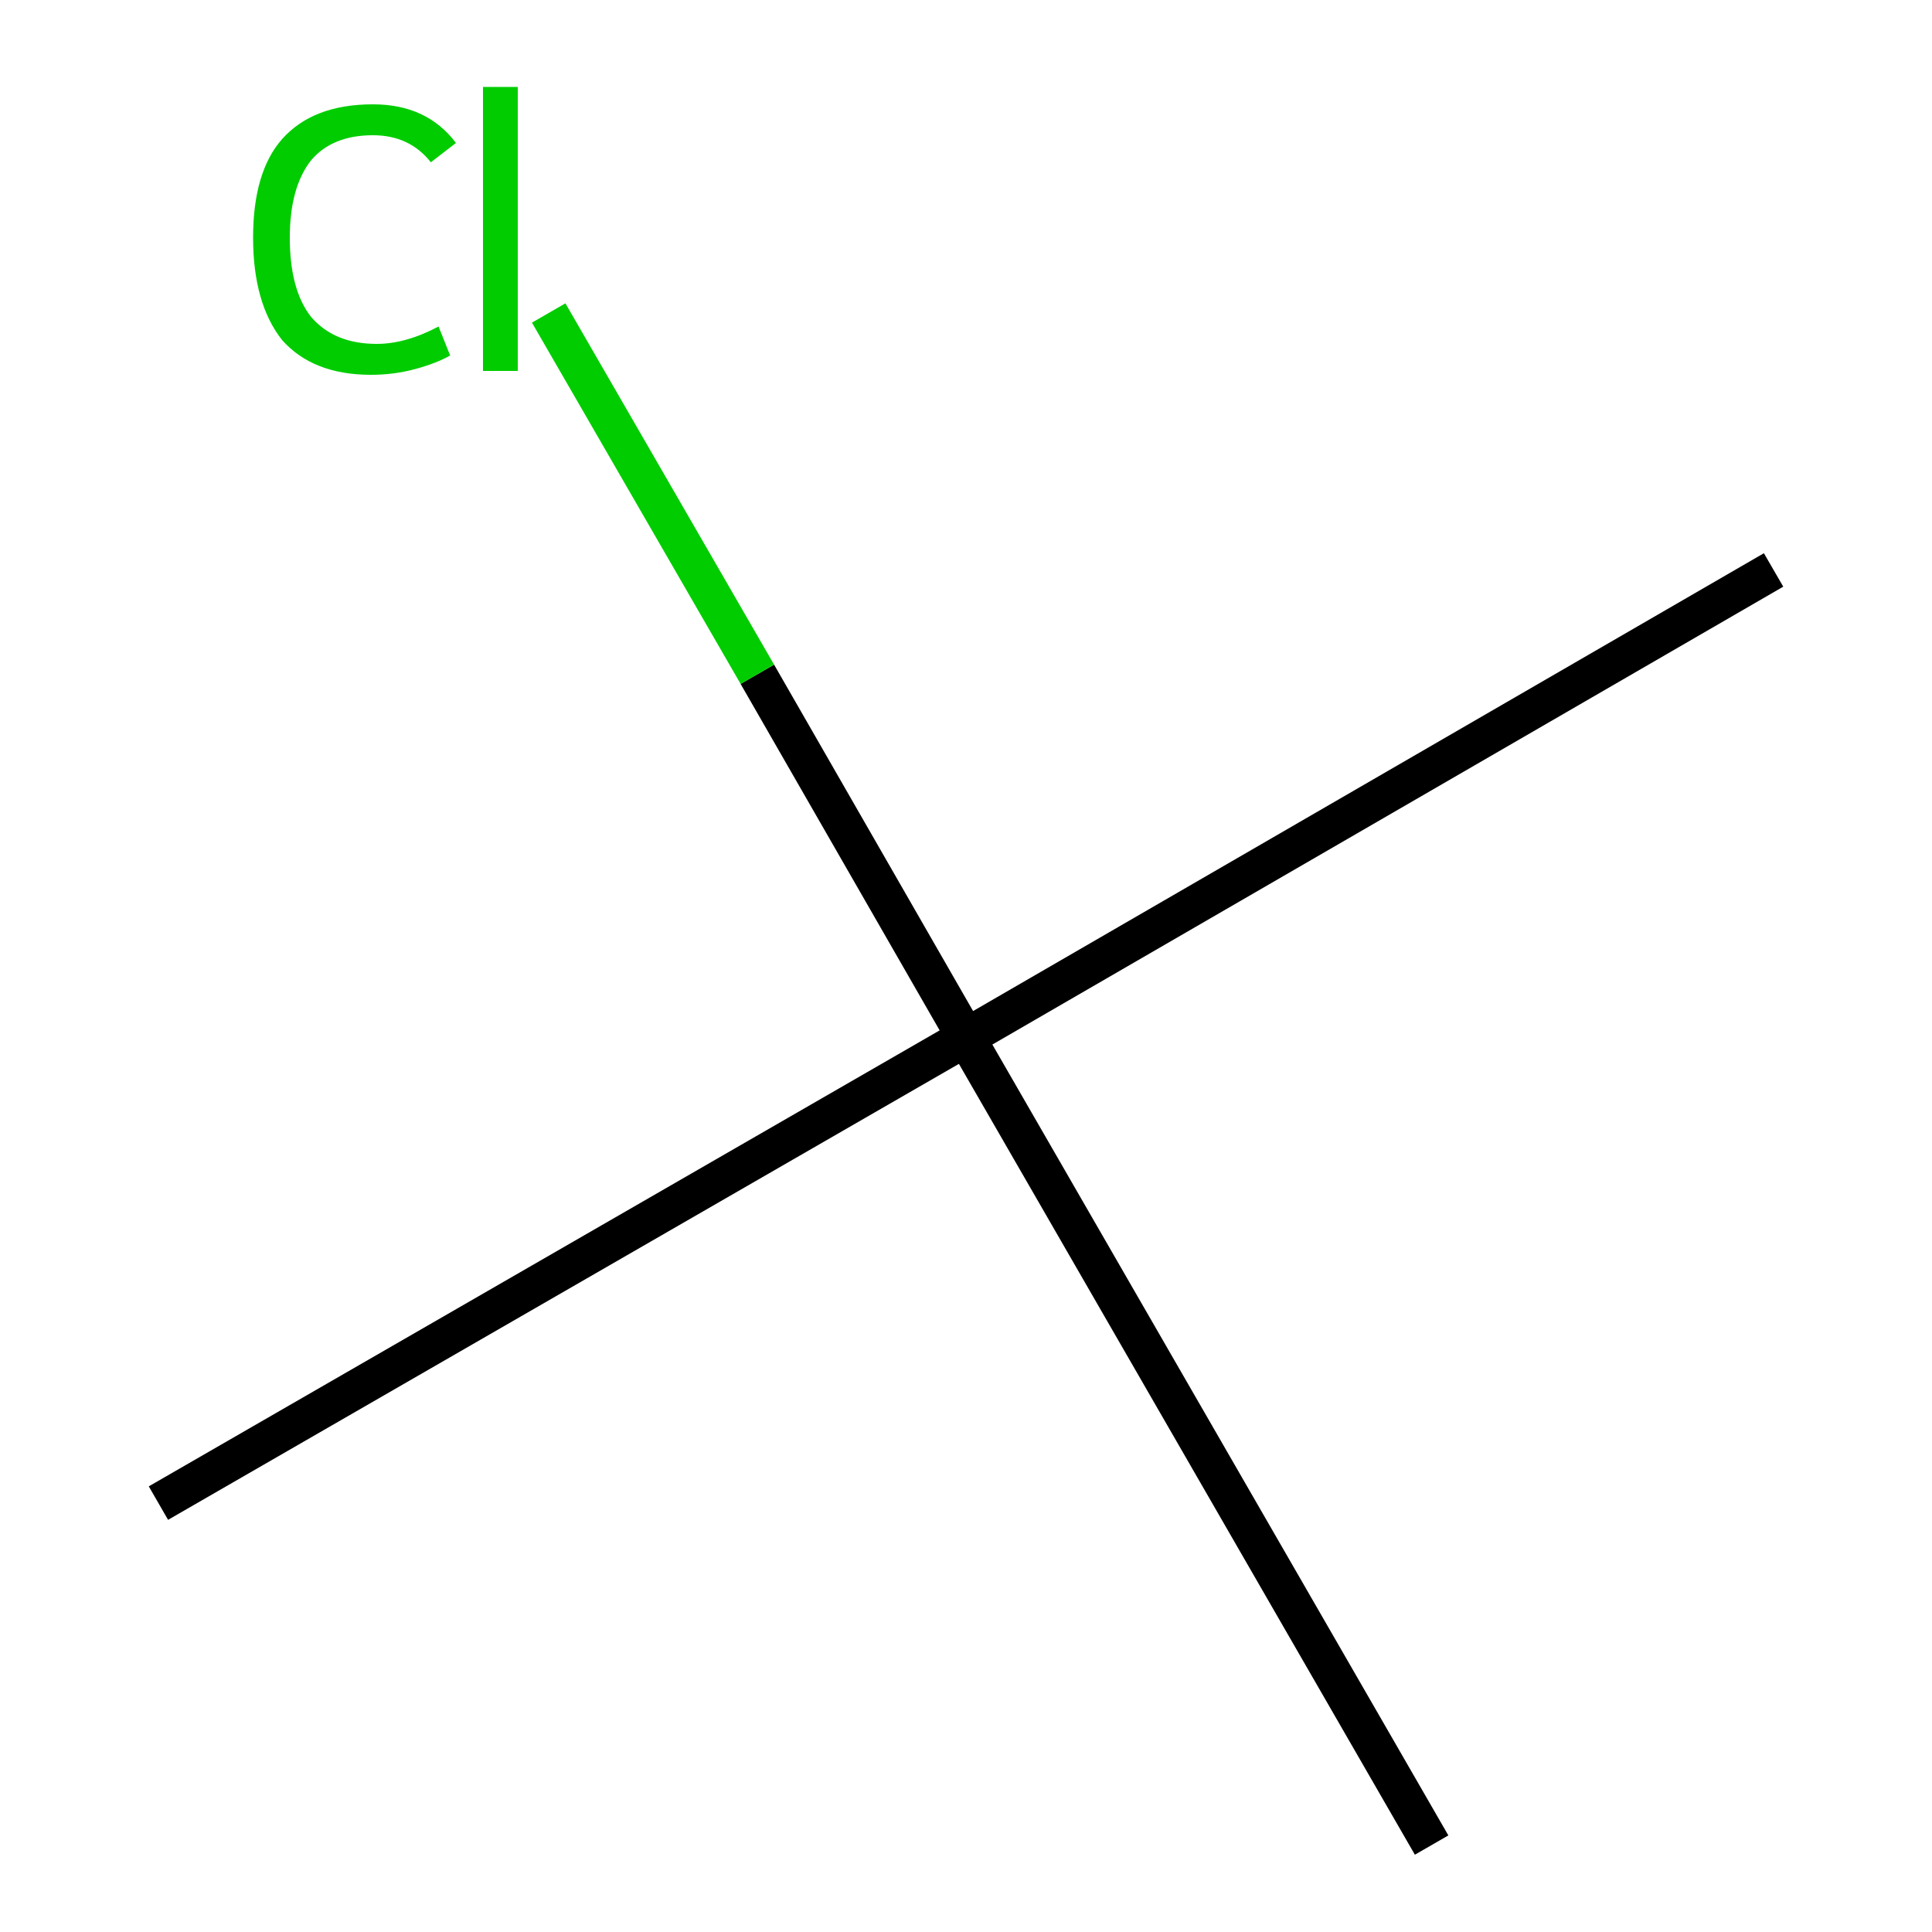 <ns0:svg xmlns:ns0="http://www.w3.org/2000/svg" version="1.1" baseProfile="full" xml:space="preserve" width="100" height="100" viewBox="0 0 100 100">

<ns0:rect style="opacity:1.0;fill:#FFFFFF;stroke:none" width="100.0" height="100.0" x="0.0" y="0.0"> </ns0:rect>
<ns0:path class="bond-0 atom-0 atom-1" d="M 8.2,77.8 L 50.0,53.7" style="fill:none;fill-rule:evenodd;stroke:#000000;stroke-width:2.0px;stroke-linecap:butt;stroke-linejoin:miter;stroke-opacity:1" />
<ns0:path class="bond-1 atom-1 atom-2" d="M 50.0,53.7 L 91.8,29.5" style="fill:none;fill-rule:evenodd;stroke:#000000;stroke-width:2.0px;stroke-linecap:butt;stroke-linejoin:miter;stroke-opacity:1" />
<ns0:path class="bond-2 atom-1 atom-3" d="M 50.0,53.7 L 74.1,95.5" style="fill:none;fill-rule:evenodd;stroke:#000000;stroke-width:2.0px;stroke-linecap:butt;stroke-linejoin:miter;stroke-opacity:1" />
<ns0:path class="bond-3 atom-1 atom-4" d="M 50.0,53.7 L 39.2,34.9" style="fill:none;fill-rule:evenodd;stroke:#000000;stroke-width:2.0px;stroke-linecap:butt;stroke-linejoin:miter;stroke-opacity:1" />
<ns0:path class="bond-3 atom-1 atom-4" d="M 39.2,34.9 L 28.4,16.2" style="fill:none;fill-rule:evenodd;stroke:#00CC00;stroke-width:2.0px;stroke-linecap:butt;stroke-linejoin:miter;stroke-opacity:1" />
<ns0:path class="atom-4" d="M 13.1 12.3 Q 13.1 8.9, 14.6 7.2 Q 16.2 5.4, 19.3 5.4 Q 22.1 5.4, 23.6 7.4 L 22.3 8.4 Q 21.2 7.0, 19.3 7.0 Q 17.2 7.0, 16.1 8.3 Q 15.0 9.7, 15.0 12.3 Q 15.0 15.0, 16.1 16.4 Q 17.3 17.8, 19.5 17.8 Q 21.0 17.8, 22.7 16.9 L 23.3 18.4 Q 22.6 18.8, 21.5 19.1 Q 20.4 19.4, 19.2 19.4 Q 16.2 19.4, 14.6 17.6 Q 13.1 15.7, 13.1 12.3 " fill="#00CC00" />
<ns0:path class="atom-4" d="M 25.0 4.5 L 26.8 4.5 L 26.8 19.2 L 25.0 19.2 L 25.0 4.5 " fill="#00CC00" />
</ns0:svg>
